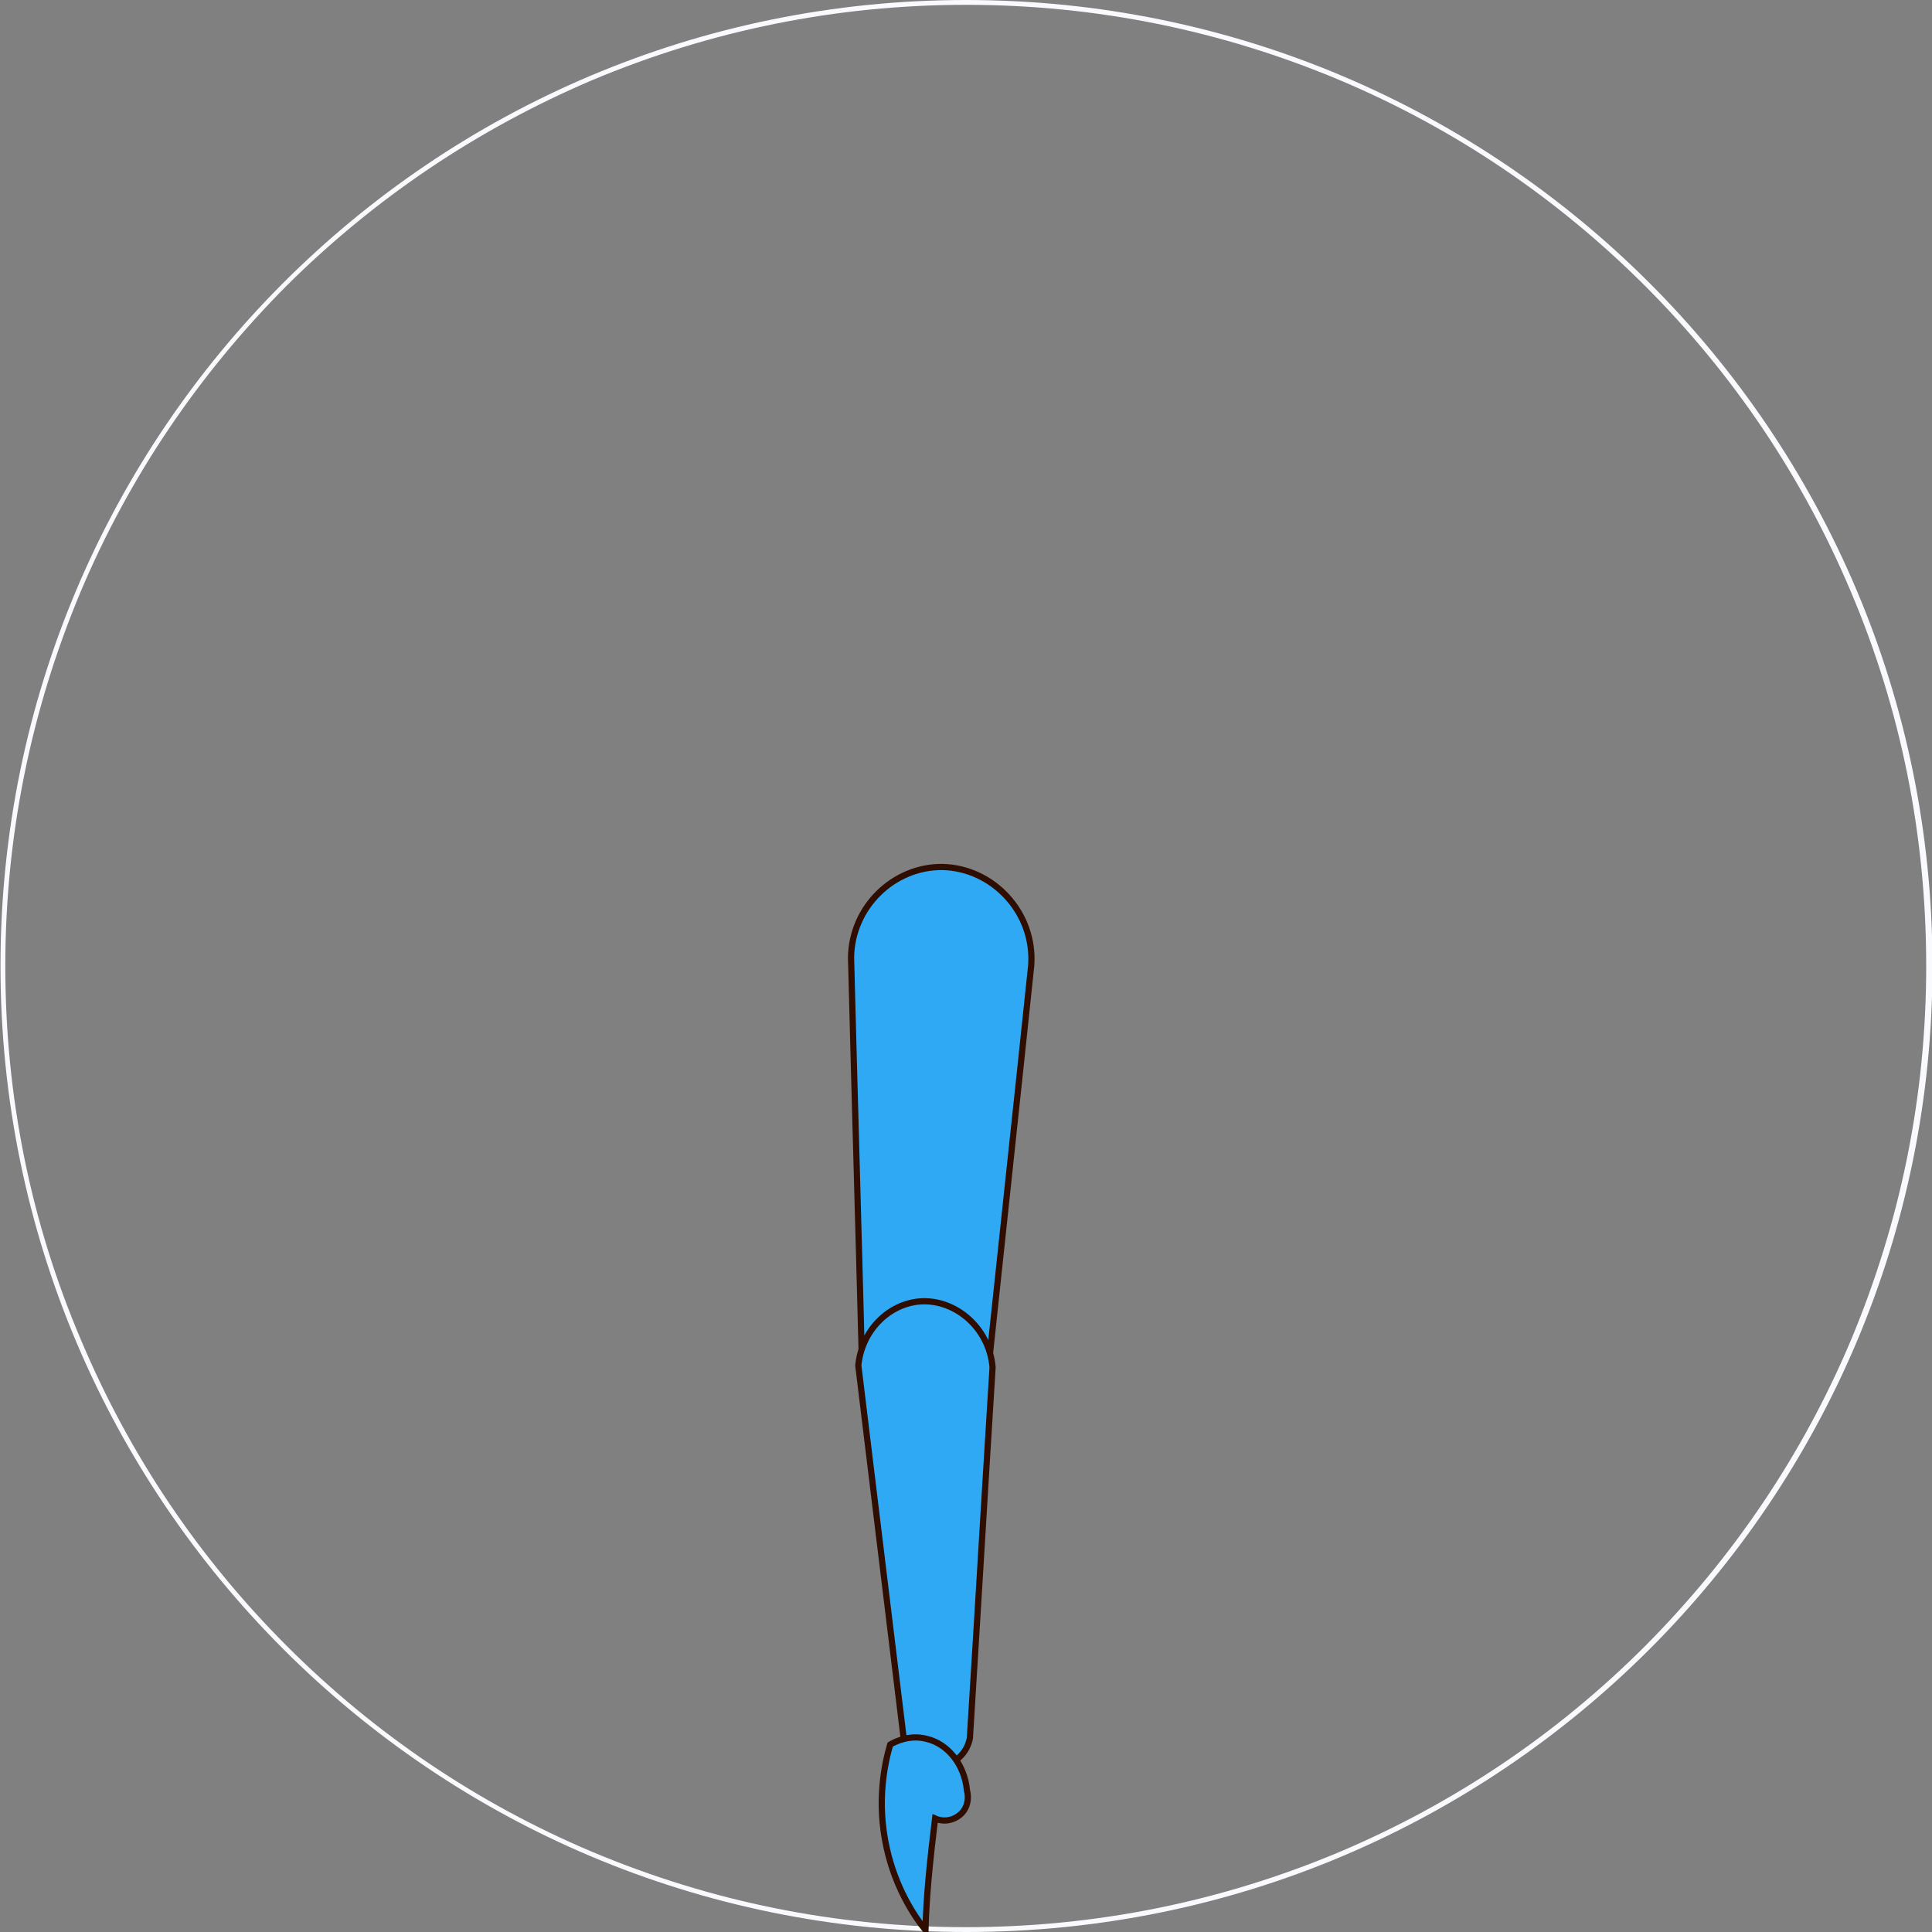 <?xml version="1.0" encoding="utf-8"?>
<!-- Generator: Adobe Illustrator 19.0.0, SVG Export Plug-In . SVG Version: 6.00 Build 0)  -->
<svg version="1.1" xmlns="http://www.w3.org/2000/svg" xmlns:xlink="http://www.w3.org/1999/xlink" x="0px" y="0px"
	 viewBox="0 0 400 400" style="enable-background:new 0 0 400 400;" xml:space="preserve">
<rect x="0" y="0" width="400" height="400" fill="#808080" stroke="none"/>
<style type="text/css">
	.st0{fill:#F9FAFD;}
	.st1{fill:#2FA9F4;stroke:#2F0D00;stroke-width:1.283;stroke-miterlimit:10;}
</style>
<g id="Layer_47">
</g>
<g id="LUpperarmFlx2">
	<g id="XMLID_105_">
		<g id="XMLID_801_">
			<path id="XMLID_1342_" class="st0" d="M200,1c26.9,0,52.9,5.3,77.4,15.6c23.7,10,45,24.4,63.2,42.6
				c18.3,18.3,32.6,39.6,42.6,63.3c10.4,24.5,15.6,50.6,15.6,77.5s-5.3,52.9-15.6,77.5c-10,23.7-24.4,45-42.6,63.3
				c-18.3,18.3-39.6,32.6-63.2,42.6C252.9,393.7,226.9,399,200,399s-52.9-5.3-77.4-15.6c-23.7-10-45-24.4-63.2-42.6
				c-18.3-18.3-32.6-39.6-42.6-63.3C6.3,252.9,1.1,226.9,1.1,200s5.3-52.9,15.6-77.5c10-23.7,24.4-45,42.6-63.3
				C77.6,41,98.9,26.7,122.6,16.6C147.1,6.3,173.2,1,200,1 M200,0C89.6,0,0.1,89.5,0.1,200s89.5,200,200,200s200-89.5,200-200
				S310.5,0,200,0L200,0z"/>
		</g>
		<path id="XMLID_1219_" class="st1" d="M213.5,199.9c0.8-10.9-7.9-20.2-18.4-20.4c-10.1-0.1-18.8,8.3-18.9,18.8
			c0.7,27.2,1.5,54.4,2.2,81.6c-0.3,6.6,3.2,12.4,8.3,14.2c6.7,2.4,15.8-2.2,18-11.4C207.6,255.2,210.6,227.6,213.5,199.9z"/>
		<path id="XMLID_1215_" class="st1" d="M177.7,282.7c0.7-7,5.9-12.4,12.2-13.2c7.4-0.9,14.9,5.1,15.6,13.6
			c-1.6,25.6-3.1,51.2-4.7,76.8c-0.7,3.7-4.2,6.2-7.7,5.8c-3.3-0.4-5.9-3.2-6.1-6.6C183.9,333.6,180.8,308.2,177.7,282.7z"/>
		<path id="XMLID_1210_" class="st1" d="M191.6,399.6c-2.4-3-6.2-8.8-8-16.9c-2.2-9.7-0.4-17.7,0.7-21.5c1-0.6,4-2.1,7.5-1.2
			c4.4,1,7.9,5.3,8.4,10.7c0.5,1.8,0,3.8-1.4,5c-1.4,1.2-3.4,1.6-5.2,0.8c-0.5,4.1-1,8.5-1.4,13
			C191.9,392.9,191.7,396.3,191.6,399.6z"/>
	</g>
</g>
</svg>
